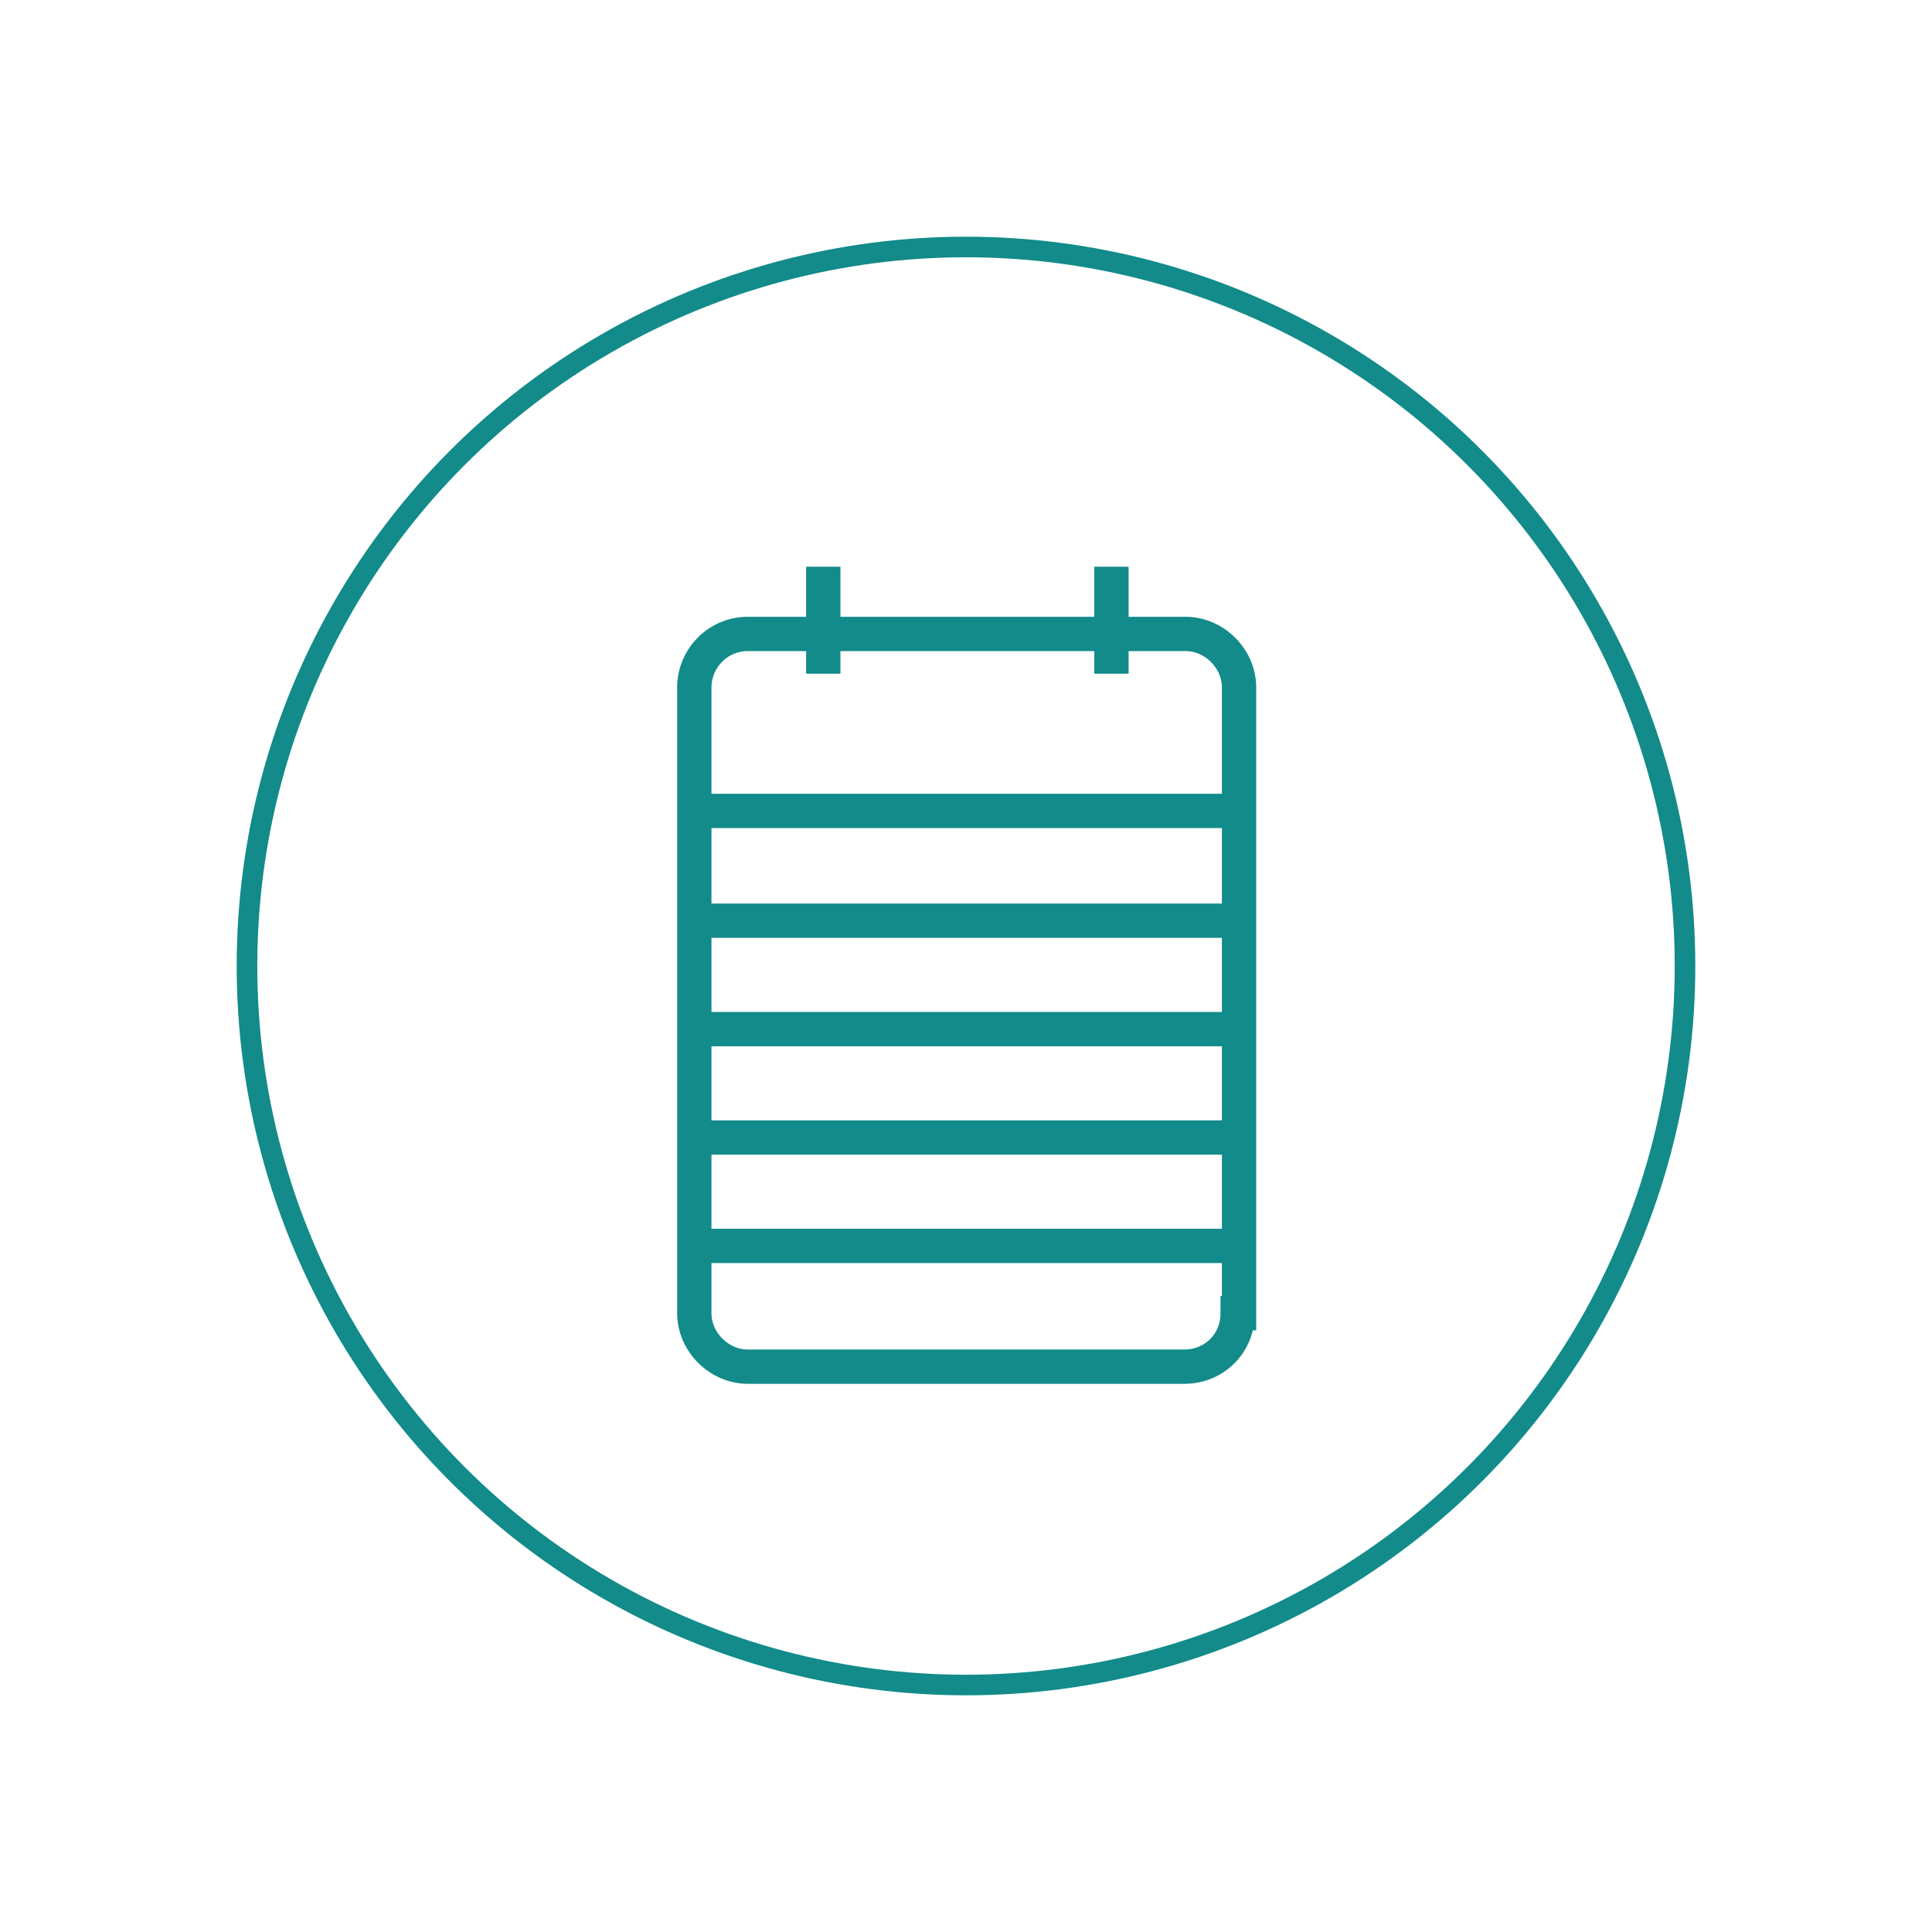 <?xml version="1.0" encoding="utf-8"?>
<!-- Generator: Adobe Illustrator 18.1.0, SVG Export Plug-In . SVG Version: 6.00 Build 0)  -->
<svg version="1.1" id="Layer_1" xmlns="http://www.w3.org/2000/svg" xmlns:xlink="http://www.w3.org/1999/xlink" x="0px" y="0px"
	 viewBox="0 0 140.8 140.8" enable-background="new 0 0 140.8 140.8" xml:space="preserve">
<g>
	<circle fill="none" stroke="#128B8A" stroke-width="1.5" cx="70.4" cy="70.4" r="52.4"/>
	<path fill="none" stroke="#128B8A" stroke-width="2.5" stroke-miterlimit="10" d="M81,49.1v-7.8 M60,49.1v-7.8 M50.9,90.8h38.9
		 M50.9,82.9h38.9 M50.9,75h38.9 M50.9,67.1h38.9 M50.9,59.1h38.9 M90.2,95.7c0,2.2-1.7,3.9-3.9,3.9H54.5c-2.1,0-3.9-1.8-3.9-3.9
		V50.1c0-2.1,1.7-3.9,3.9-3.9h31.9c2.1,0,3.9,1.8,3.9,3.9V95.7z"/>
</g>
</svg>
